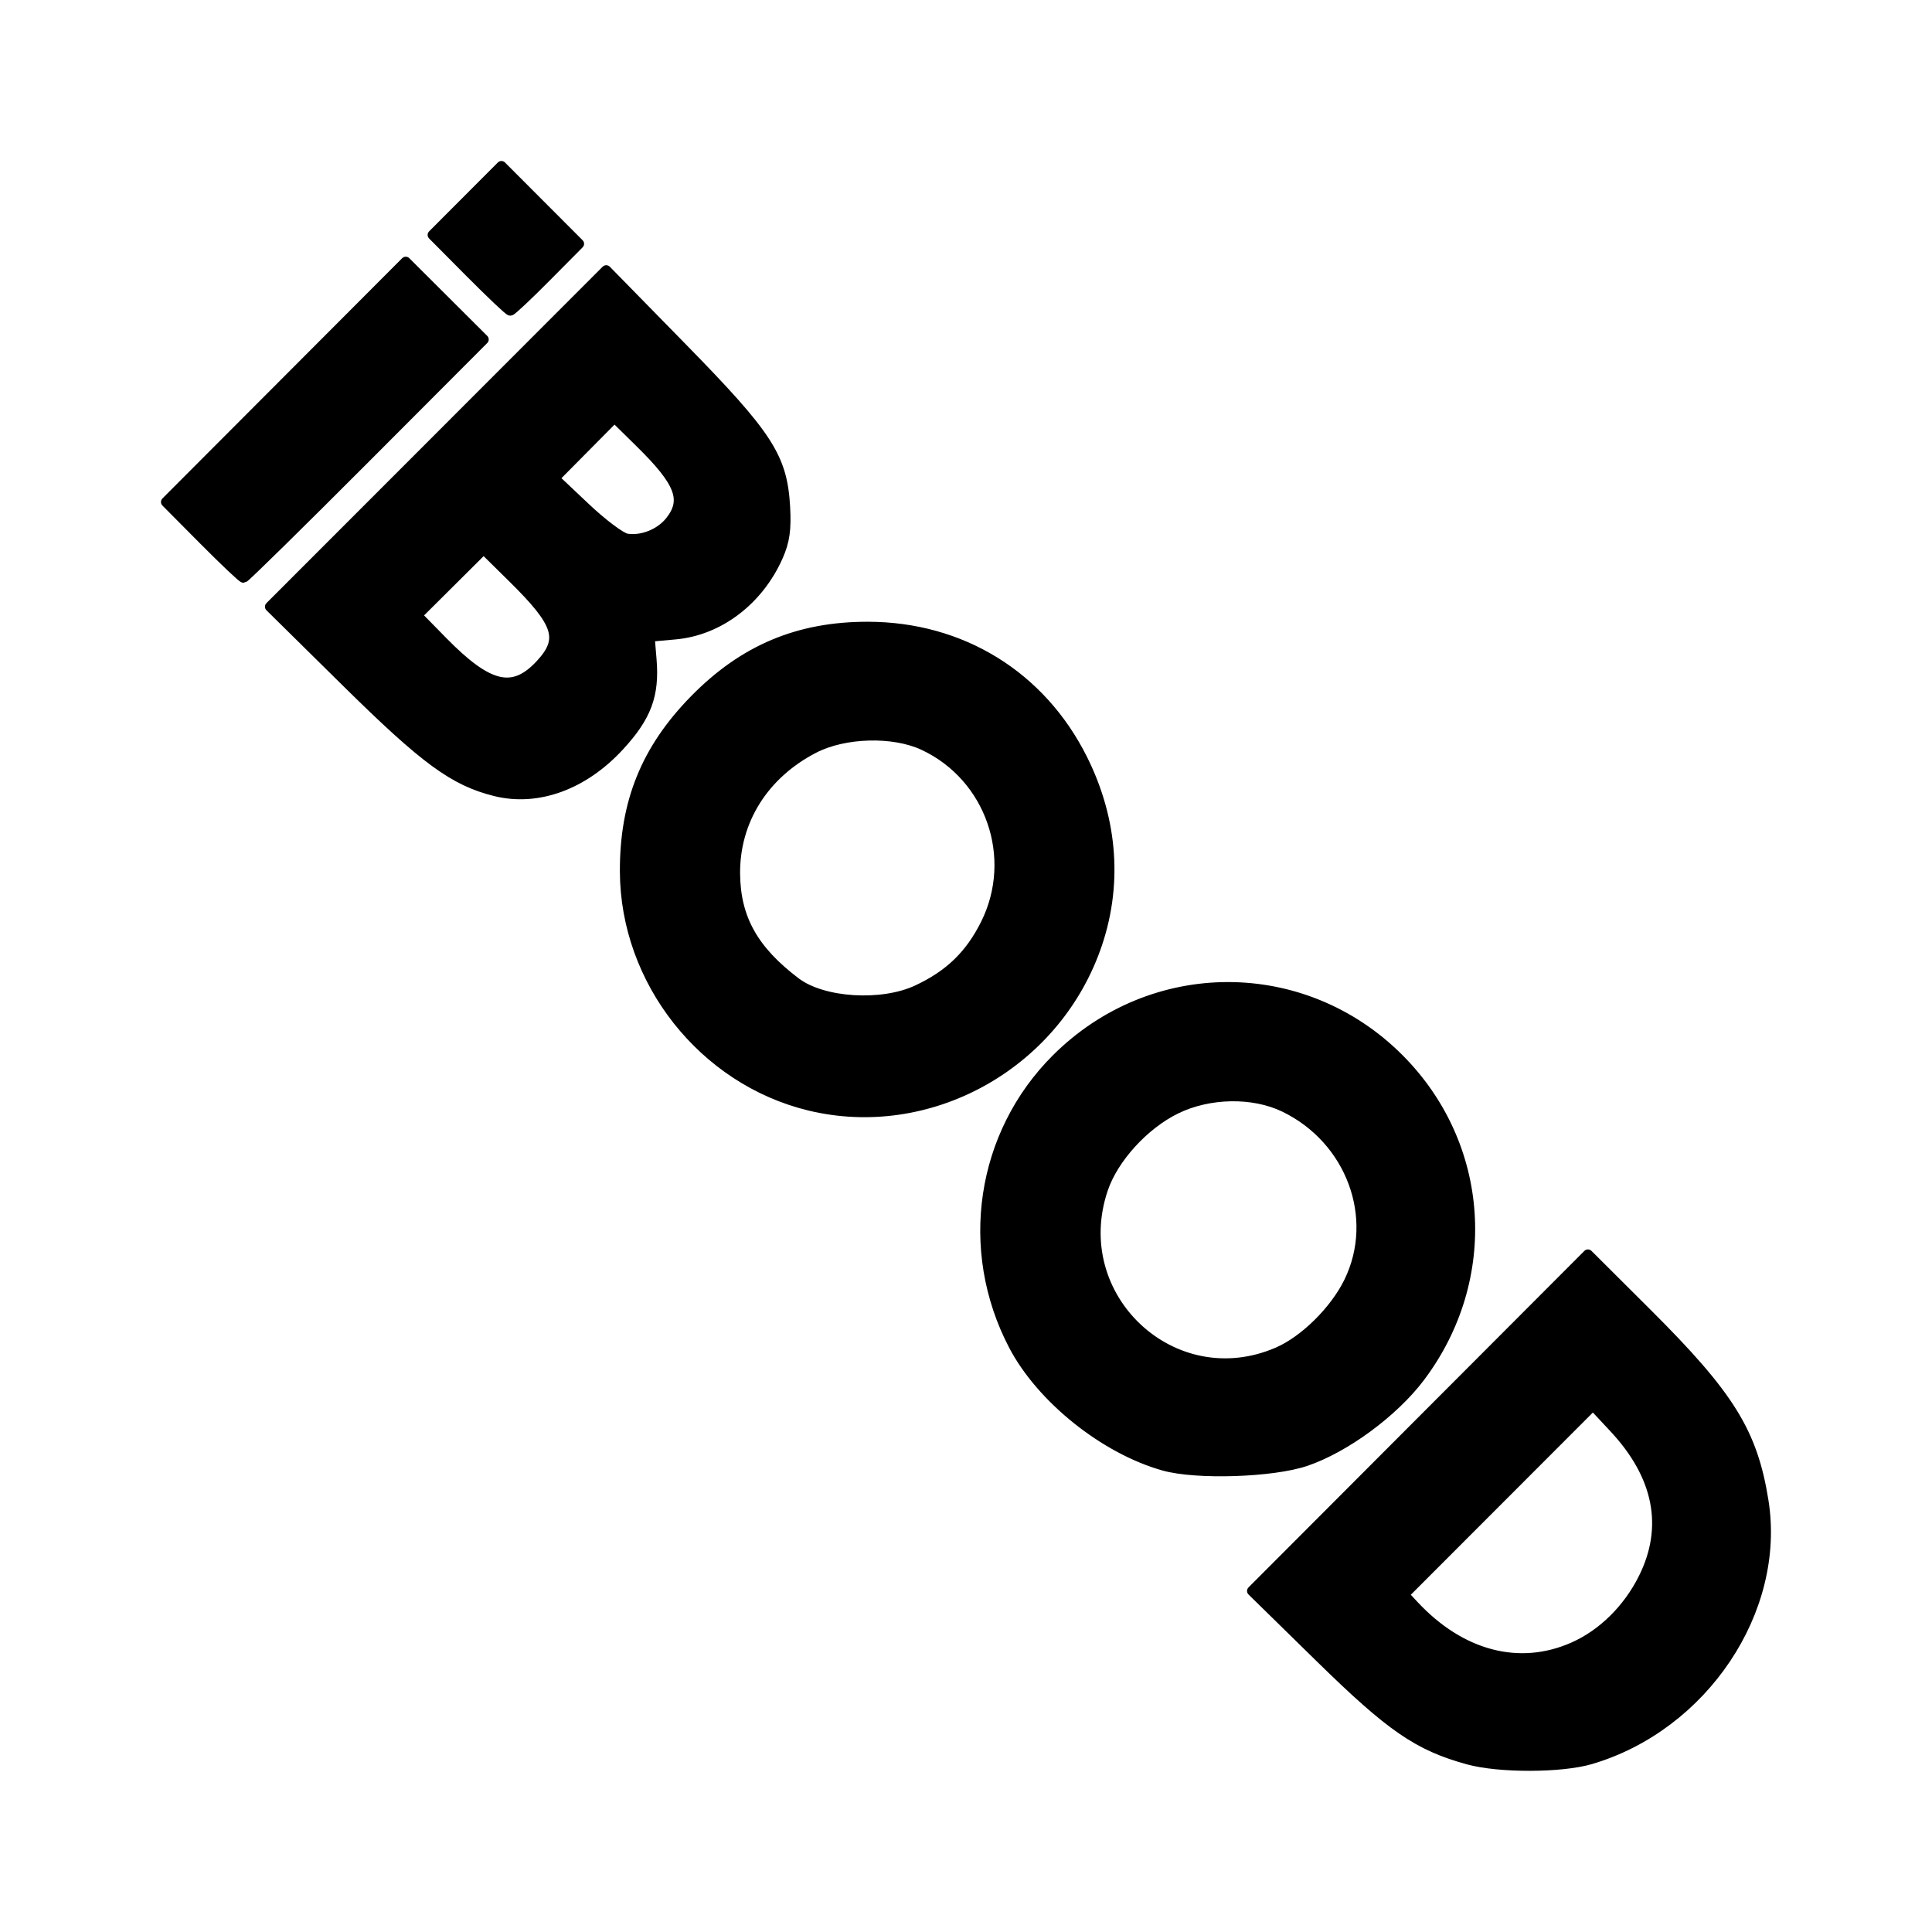 <svg xmlns="http://www.w3.org/2000/svg" width="192" height="192" viewBox="0 0 192 192"><path stroke="#000" stroke-linecap="round" stroke-linejoin="round" d="M145.92 174.86c-4.989-1.371-7.68-3.223-14.734-10.135l-6.755-6.619 16.688-16.72 16.688-16.72 5.88 5.86c8.212 8.183 10.481 11.842 11.566 18.645 1.73 10.844-5.988 22.366-17.187 25.661-2.91.856-9.08.87-12.146.027zm10.453-11.17c2.886-1.279 5.413-3.768 6.946-6.841 2.533-5.077 1.538-10.185-2.914-14.952l-2.093-2.242-18.802 18.818.982 1.056c4.671 5.02 10.497 6.547 15.882 4.16zm-40.687-18.027c-5.891-1.645-12.201-6.694-14.958-11.969-4.965-9.503-3.244-20.988 4.267-28.473 9.53-9.496 24.556-9.5 34.031-.008 8.574 8.588 9.452 21.847 2.095 31.625-2.625 3.49-7.434 7.032-11.353 8.364-3.287 1.117-10.847 1.364-14.083.46zm11.29-11.278c2.663-1.15 5.682-4.132 7.08-6.993 3.105-6.358.218-14.172-6.419-17.375-3.11-1.5-7.487-1.423-10.78.19-3.168 1.553-6.204 4.883-7.241 7.943-3.658 10.79 6.965 20.724 17.36 16.235zm-46.552-24.516c-10.528-2.555-18.274-12.38-18.321-23.238-.03-6.904 2.112-12.183 6.939-17.101 4.87-4.963 10.308-7.251 17.207-7.241 9.296.011 17.198 4.886 21.328 13.152 3.061 6.127 3.508 12.718 1.279 18.87-4.218 11.639-16.62 18.426-28.431 15.559zm10.729-11.477c3.203-1.494 5.254-3.476 6.796-6.567 3.289-6.593.493-14.65-6.162-17.762-3.007-1.405-7.865-1.274-10.903.295-4.985 2.574-7.88 7.185-7.834 12.477.039 4.434 1.816 7.616 6.035 10.802 2.693 2.034 8.542 2.4 12.068.755zM49.219 78.624c-4.093-1.016-6.965-3.119-14.753-10.801l-7.634-7.531 33.415-33.436 7.492 7.649c8.617 8.796 10.004 10.938 10.283 15.87.126 2.233-.042 3.415-.7 4.904-1.93 4.37-5.868 7.37-10.19 7.763l-2.571.234.188 2.272c.293 3.54-.504 5.668-3.226 8.613-3.564 3.856-8.109 5.504-12.305 4.463zm4.475-12.573c2.357-2.534 1.863-4.096-2.728-8.622l-2.905-2.864-6.621 6.588 2.538 2.59c4.553 4.643 7.002 5.225 9.716 2.308zm12.921-14.268c1.653-2.105.977-3.872-2.963-7.748l-2.585-2.544-5.985 6.042 3.087 2.916c1.698 1.605 3.547 2.99 4.109 3.08 1.532.244 3.348-.487 4.337-1.746zm-46.38 1.87-3.738-3.764 23.825-23.877 7.747 7.724-11.814 11.84c-6.498 6.513-11.92 11.84-12.048 11.84s-1.916-1.693-3.971-3.763zm26.5-26.544-3.738-3.763L49.83 16.5l3.857 3.864 3.858 3.864-3.295 3.322c-1.812 1.827-3.403 3.322-3.536 3.322s-1.923-1.694-3.979-3.764z"/></svg>